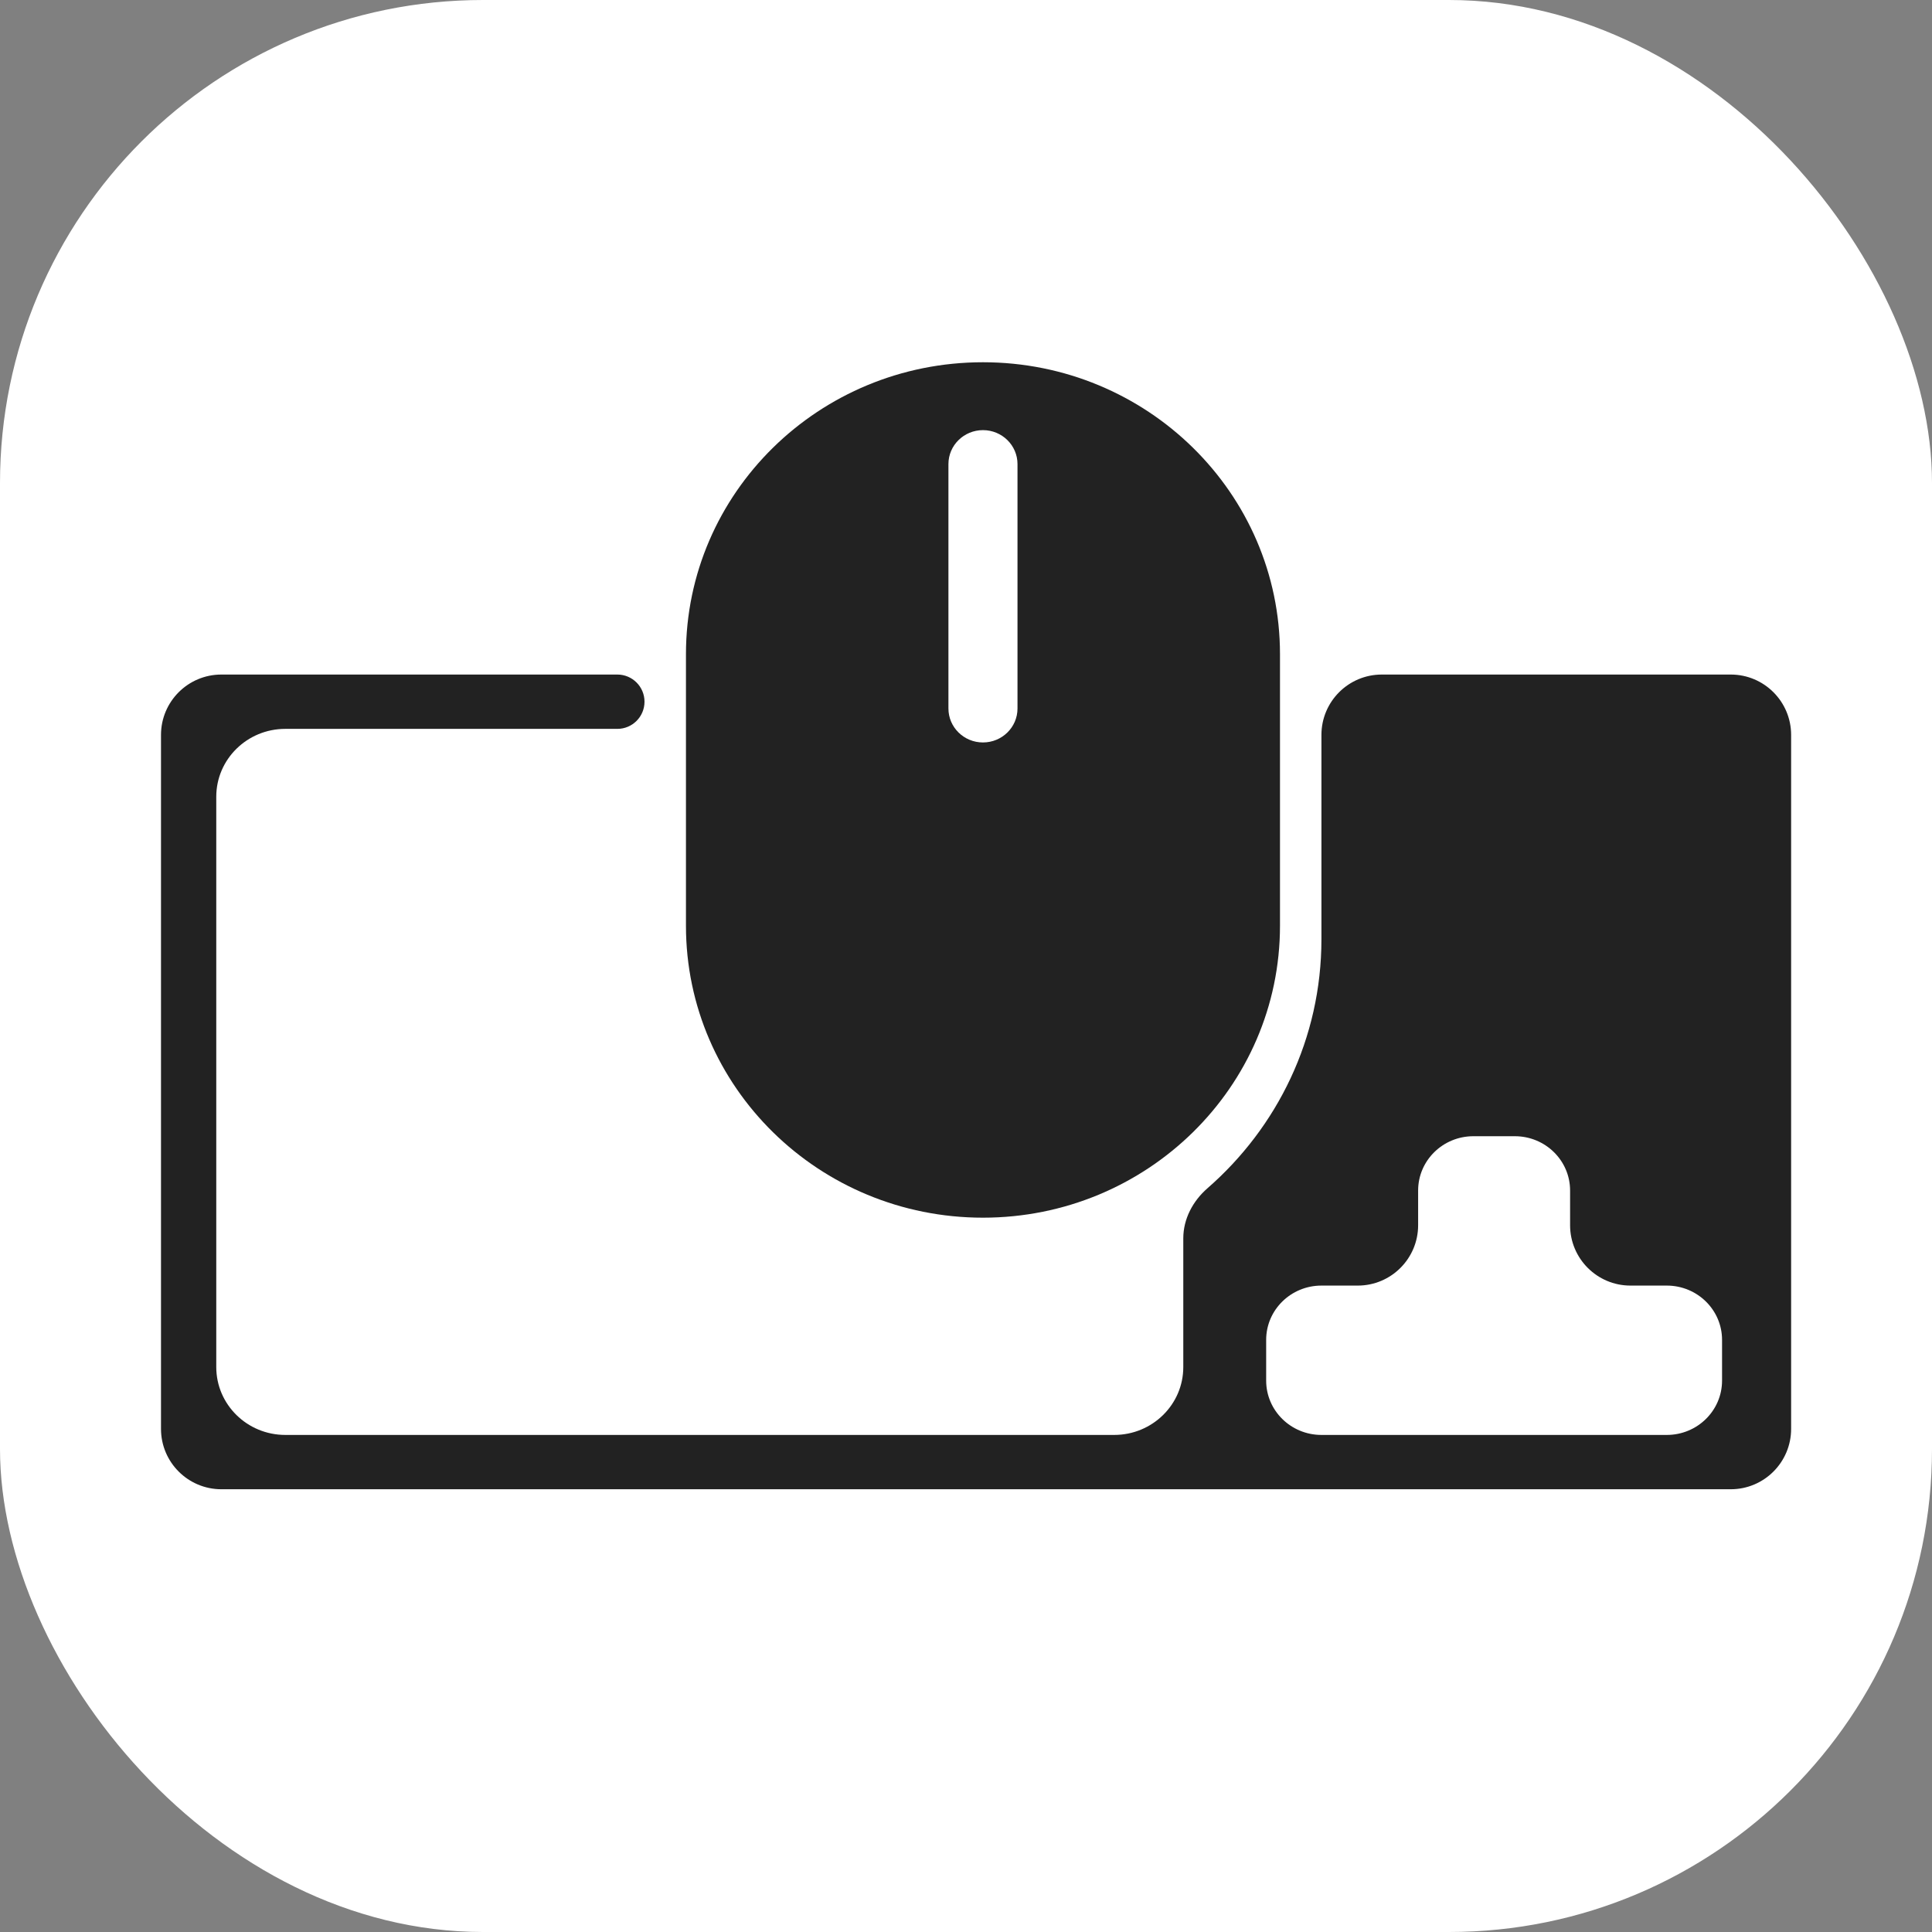 <svg width="96" height="96" viewBox="0 0 96 96" fill="none" xmlns="http://www.w3.org/2000/svg">
<rect x="0" y="0" width="96" height="96" fill="#808080" stroke="none"/>
<rect width="96" height="96" rx="24" fill="white"/>
<path d="M48.843 18C56.994 18 63.602 24.495 63.602 32.506V46C63.602 54.011 56.994 60.506 48.843 60.506C40.692 60.506 34.085 54.011 34.085 46V32.506C34.085 24.495 40.692 18 48.843 18ZM48.843 21.373C47.895 21.373 47.127 22.129 47.127 23.06V35.205C47.127 36.136 47.895 36.892 48.843 36.892C49.791 36.892 50.559 36.136 50.559 35.205V23.06C50.559 22.129 49.791 21.373 48.843 21.373Z" fill="#222222"/>
<path fill-rule="evenodd" clip-rule="evenodd" d="M32.025 34.867C32.025 35.613 31.421 36.217 30.676 36.217H14.178C12.282 36.217 10.746 37.727 10.746 39.59V67.928C10.746 69.791 12.282 71.301 14.178 71.301H55.364C57.26 71.301 58.797 69.791 58.797 67.928V61.532C58.797 60.569 59.271 59.678 59.997 59.045C63.471 56.017 65.661 51.598 65.661 46.675V36.518C65.661 34.861 67.004 33.518 68.661 33.518H86C87.657 33.518 89 34.861 89 36.518V71C89 72.657 87.657 74 86 74H11C9.343 74 8 72.657 8 71V36.518C8 34.861 9.343 33.518 11 33.518H30.676C31.421 33.518 32.025 34.122 32.025 34.867ZM73.212 56.458C71.695 56.458 70.466 57.666 70.466 59.157V60.88C70.466 62.536 69.123 63.88 67.466 63.88H65.661C64.145 63.88 62.915 65.088 62.915 66.578V68.602C62.915 70.093 64.145 71.301 65.661 71.301H82.822C84.338 71.301 85.568 70.093 85.568 68.602V66.578C85.568 65.088 84.338 63.88 82.822 63.88H81.017C79.36 63.88 78.017 62.536 78.017 60.88V59.157C78.017 57.666 76.788 56.458 75.271 56.458H73.212Z" fill="#222222"/>
</svg>
